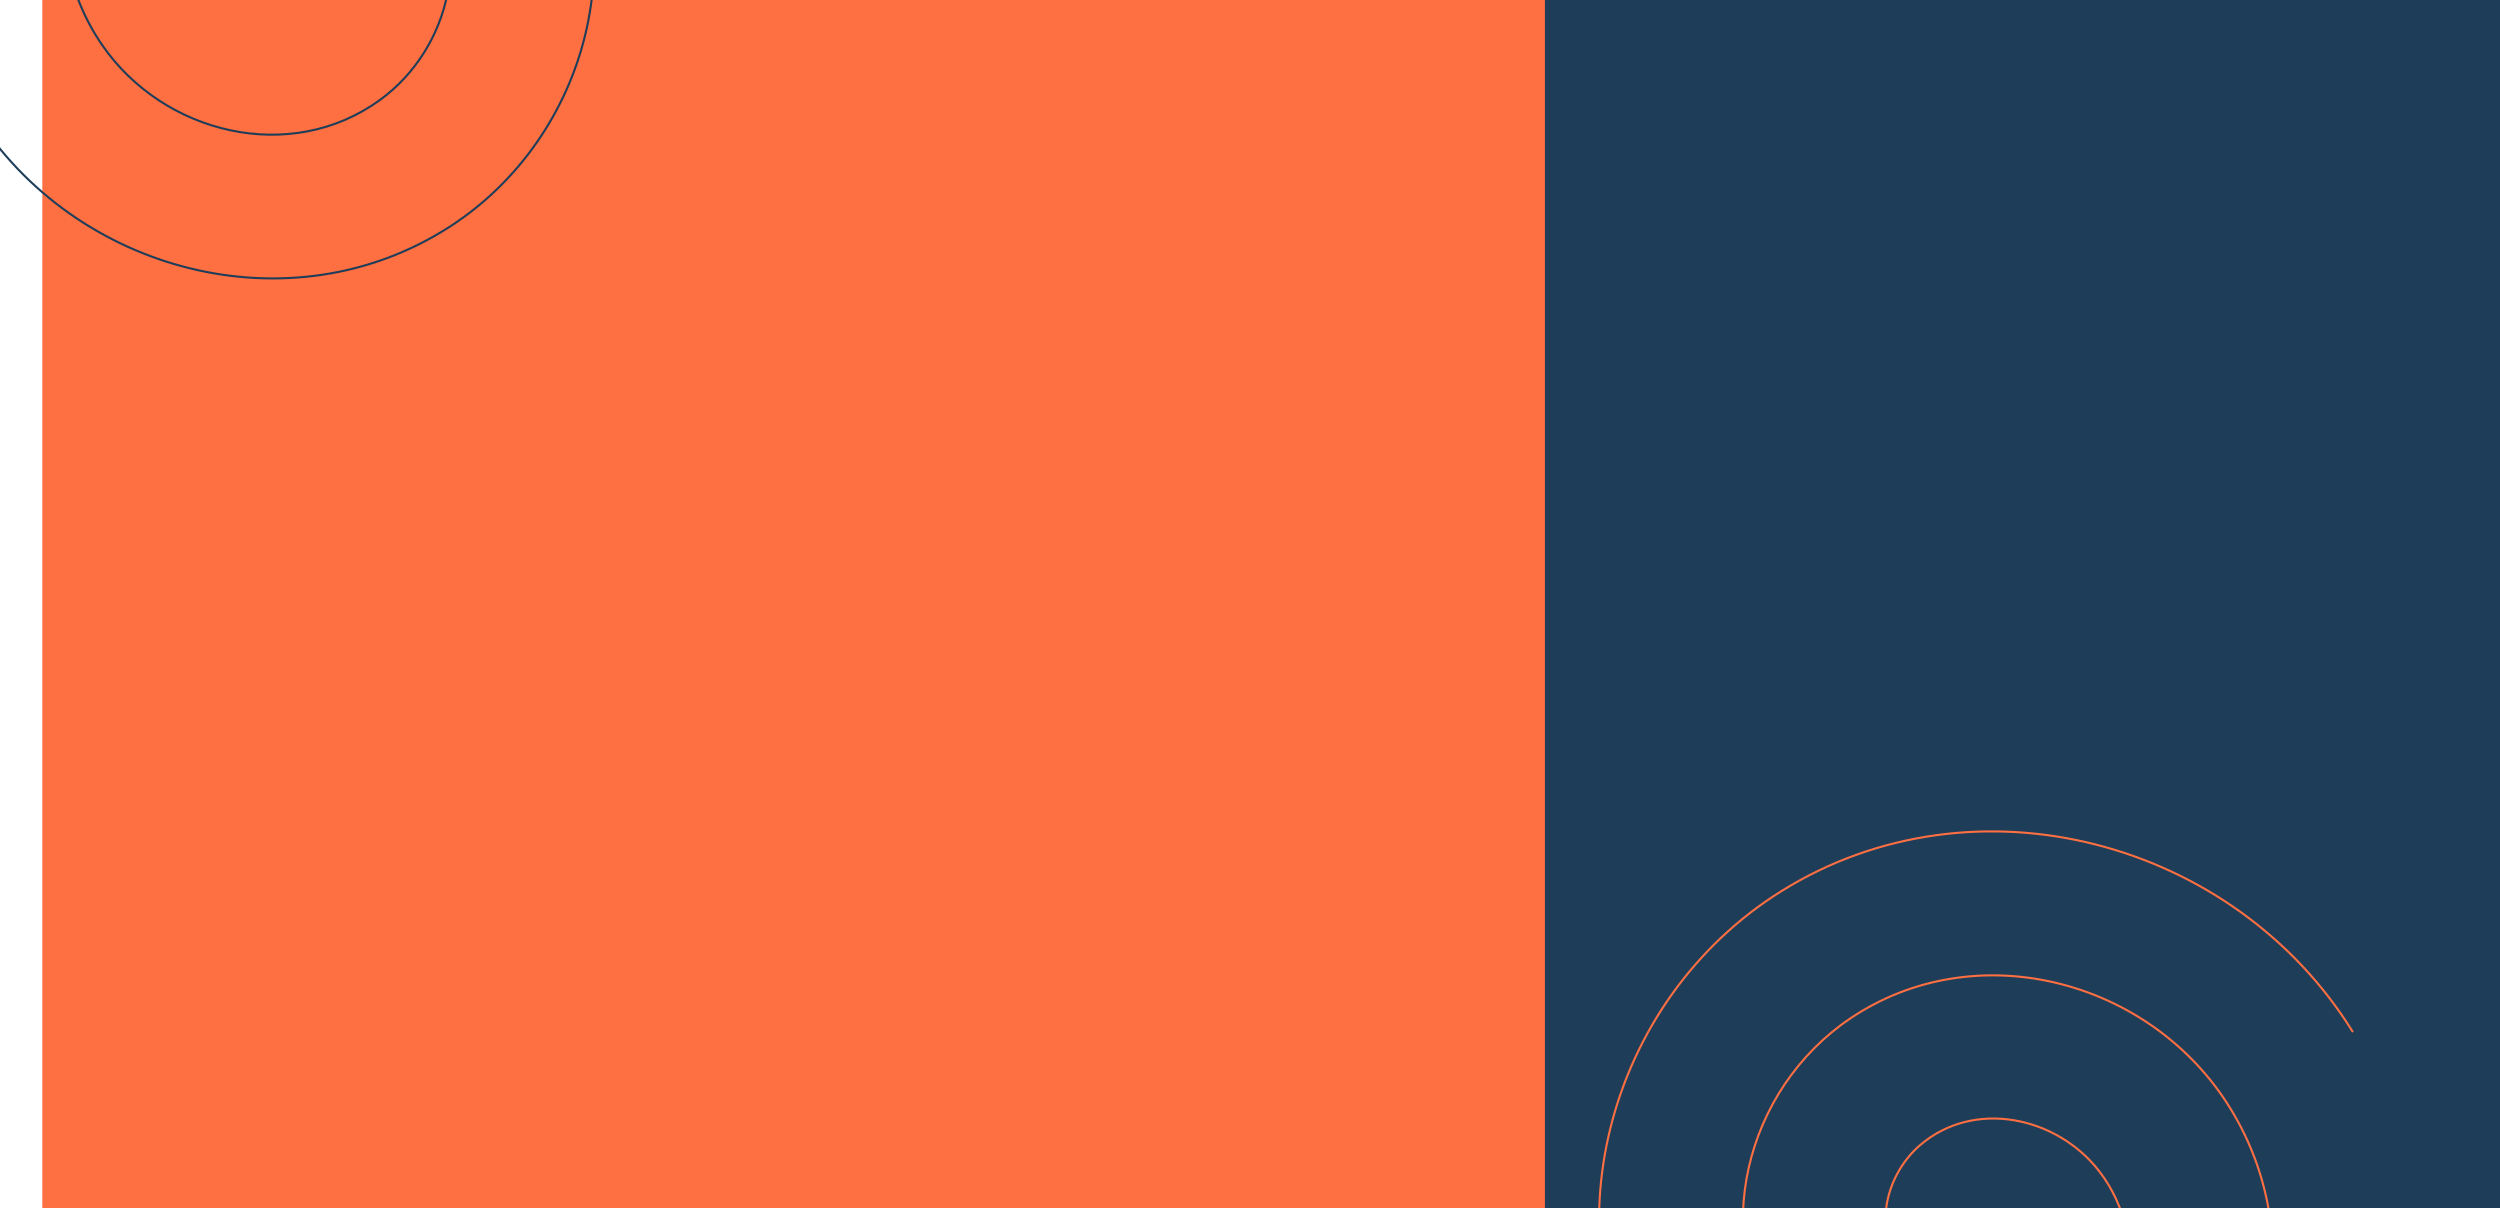 <?xml version="1.0" encoding="UTF-8" standalone="no"?>
<svg
   class="topography-shape js-shape"
   width="1200px"
   height="580px"
   viewBox="0 0 1200 580"
   version="1.1"
   id="svg28"
   sodipodi:docname="cool-background11.svg"
   inkscape:version="1.1 (c68e22c387, 2021-05-23)"
   xmlns:inkscape="http://www.inkscape.org/namespaces/inkscape"
   xmlns:sodipodi="http://sodipodi.sourceforge.net/DTD/sodipodi-0.dtd"
   xmlns="http://www.w3.org/2000/svg"
   xmlns:svg="http://www.w3.org/2000/svg">
  <defs
     id="defs32" />
  <sodipodi:namedview
     id="namedview30"
     pagecolor="#ffffff"
     bordercolor="#666666"
     borderopacity="1.0"
     inkscape:pageshadow="2"
     inkscape:pageopacity="0.0"
     inkscape:pagecheckerboard="0"
     showgrid="false"
     inkscape:zoom="0.64"
     inkscape:cx="892.96875"
     inkscape:cy="382.03125"
     inkscape:window-width="2560"
     inkscape:window-height="1377"
     inkscape:window-x="1912"
     inkscape:window-y="-8"
     inkscape:window-maximized="1"
     inkscape:current-layer="svg28"
     inkscape:object-paths="false" />
  <rect
     style="fill:#fe6f42;fill-opacity:1;stroke-width:0.96"
     id="rect8008"
     width="1390.312"
     height="814.375"
     x="20.312"
     y="-167.188" />
  <rect
     style="fill:#1d3d59;fill-opacity:1;stroke-width:0.658"
     id="rect8012"
     width="637.5"
     height="809.977"
     x="741.562"
     y="-164.352" />
  <path
     sodipodi:type="spiral"
     style="fill:none;fill-rule:evenodd;stroke:#1d3d59;stroke-opacity:1"
     id="path10110"
     sodipodi:cx="140.625"
     sodipodi:cy="-28.125"
     sodipodi:expansion="1"
     sodipodi:revolution="3"
     sodipodi:radius="208.37564"
     sodipodi:argument="-19.3501"
     sodipodi:t0="0"
     d="m 140.625,-28.125 c 9.166,-5.014 11.281,9.882 8.333,15.234 -7.987,14.505 -28.589,11.18 -38.802,1.432 -18.27,-17.437 -12.327,-47.085 5.469,-62.37 26.115,-22.431 65.861,-13.586 85.938,12.37 26.759,34.594 14.897,84.74 -19.271,109.505 C 139.295,79.212 78.623,64.284 49.219,21.875 13.606,-29.488 31.625,-100.75 82.292,-134.766 142.001,-174.851 223.892,-153.726 262.5,-94.792 307.075,-26.749 282.834,65.795 215.625,108.984 139.257,158.059 36.044,130.698 -11.719,55.208 -65.301,-29.479 -34.814,-143.374 48.958,-195.703 141.962,-253.798 266.546,-220.183 323.437,-128.125" />
  <path
     sodipodi:type="spiral"
     style="fill:none;fill-rule:evenodd;stroke:#fe6f42;stroke-opacity:1"
     id="path10110-1"
     sodipodi:cx="140.625"
     sodipodi:cy="-28.125"
     sodipodi:expansion="1"
     sodipodi:revolution="3"
     sodipodi:radius="208.37564"
     sodipodi:argument="-19.3501"
     sodipodi:t0="0"
     d="m 140.625,-28.125 c 9.166,-5.014 11.281,9.882 8.333,15.234 -7.987,14.505 -28.589,11.18 -38.802,1.432 -18.27,-17.437 -12.327,-47.085 5.469,-62.37 26.115,-22.431 65.861,-13.586 85.938,12.37 26.759,34.594 14.897,84.74 -19.271,109.505 C 139.295,79.212 78.623,64.284 49.219,21.875 13.606,-29.488 31.625,-100.75 82.292,-134.766 142.001,-174.851 223.892,-153.726 262.5,-94.792 307.075,-26.749 282.834,65.795 215.625,108.984 139.257,158.059 36.044,130.698 -11.719,55.208 -65.301,-29.479 -34.814,-143.374 48.958,-195.703 141.962,-253.798 266.546,-220.183 323.437,-128.125"
     transform="translate(805.97,623.534)" />
</svg>
